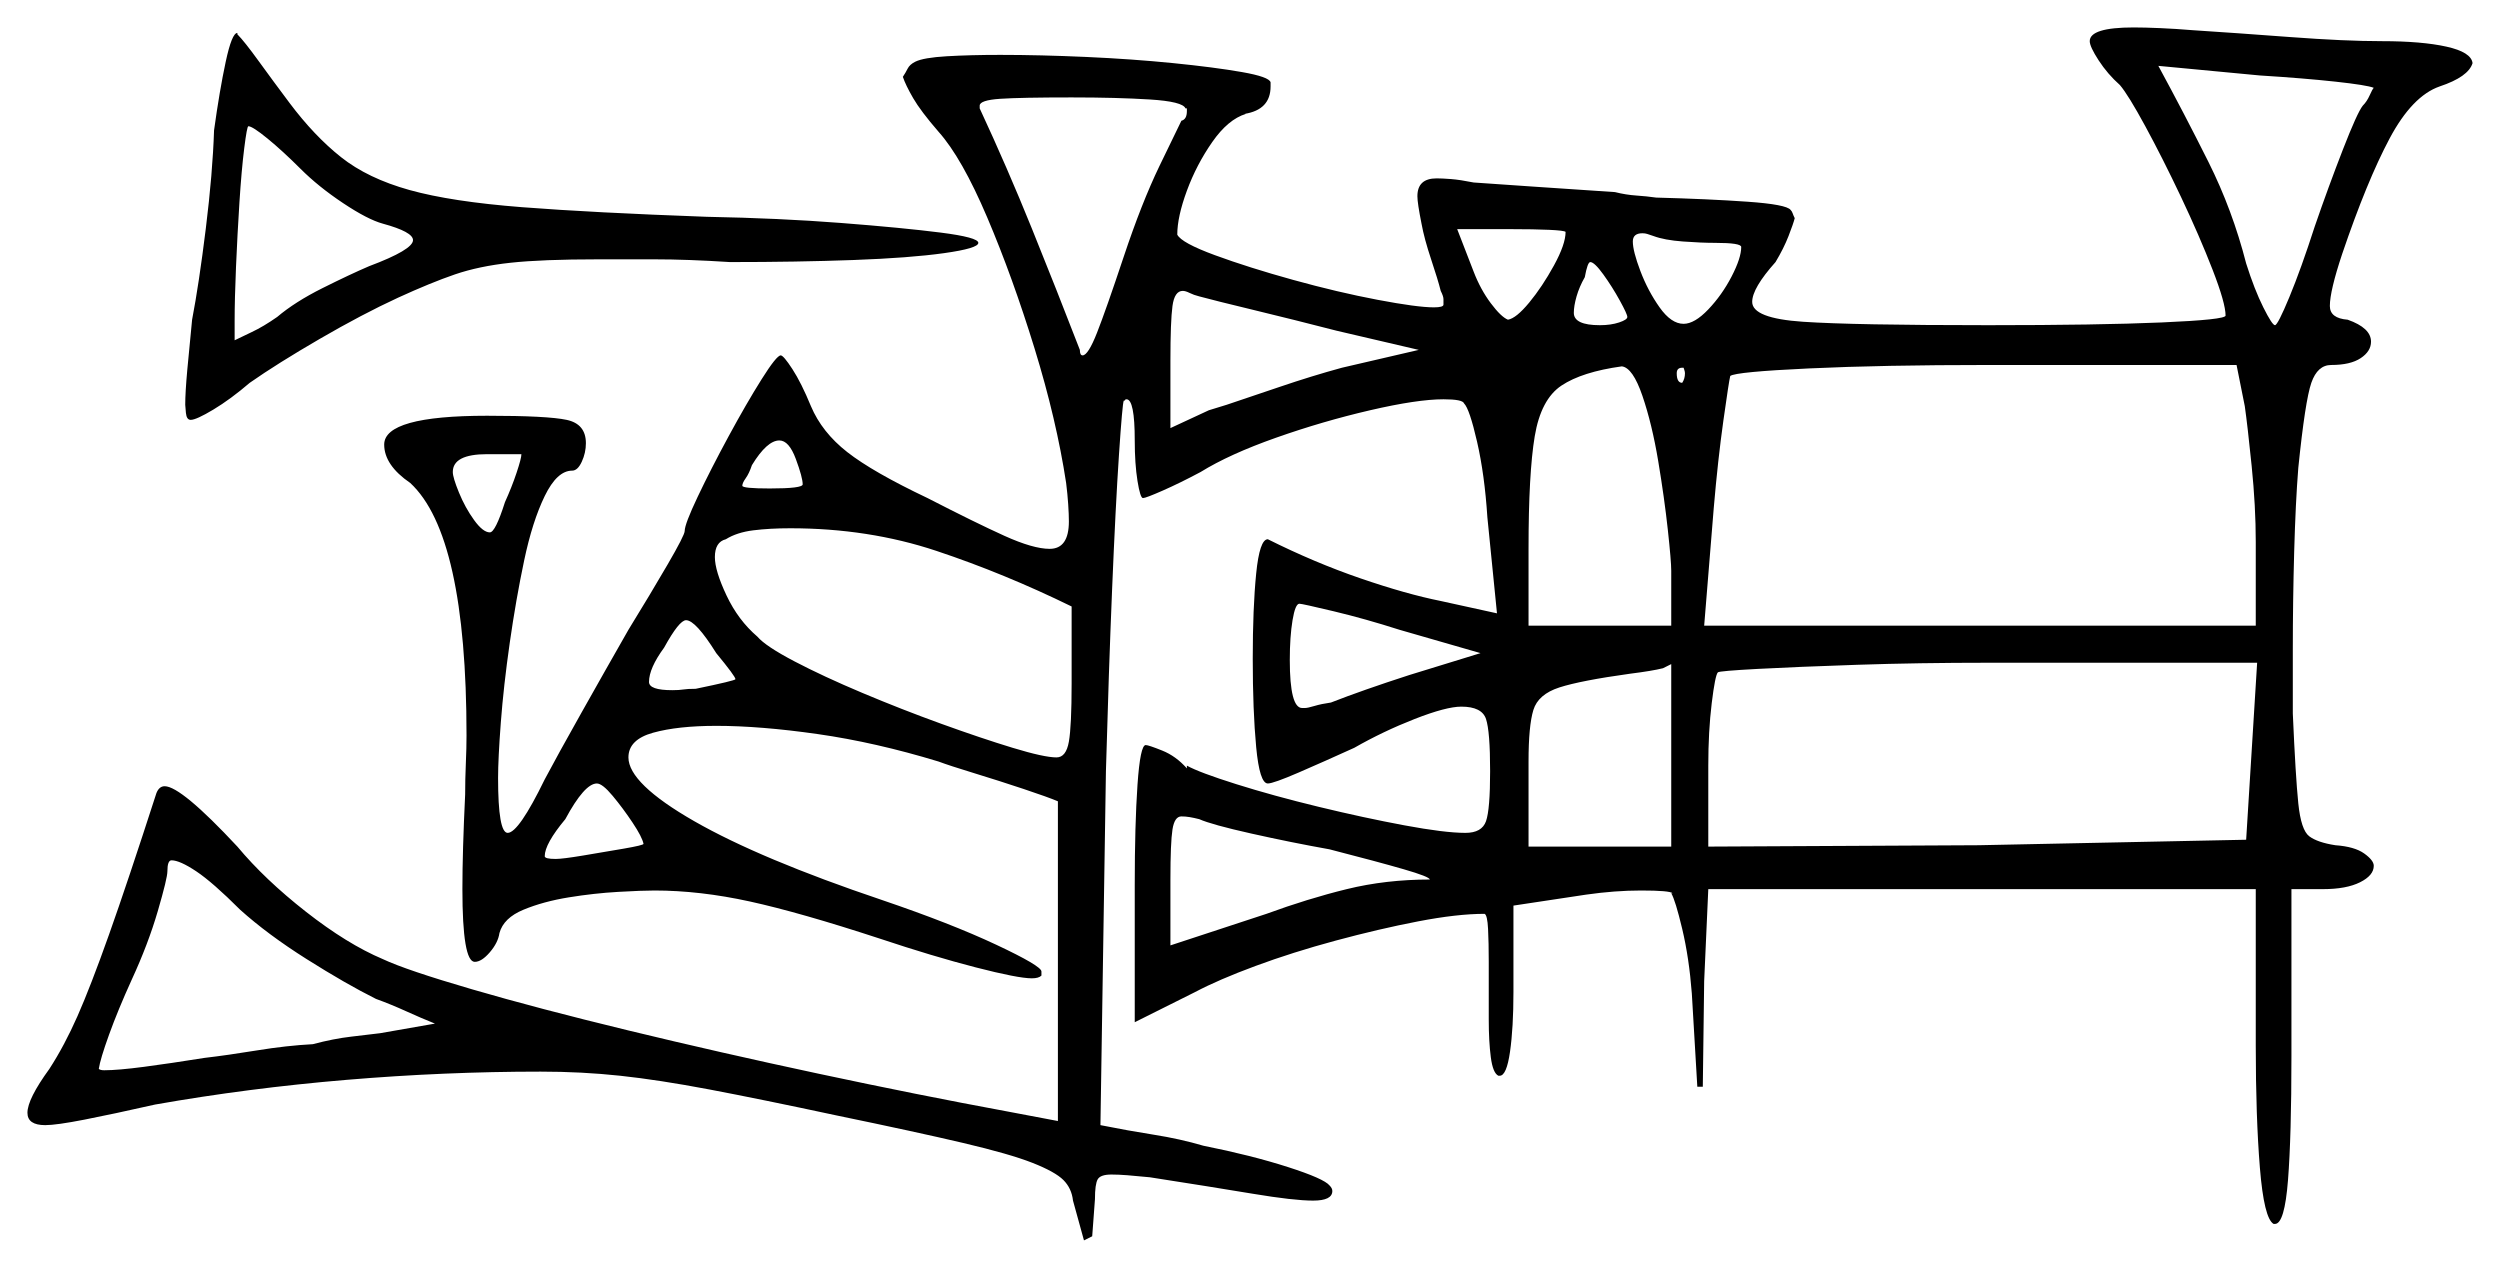 <svg xmlns="http://www.w3.org/2000/svg" width="911.0" height="462.0" viewBox="0 0 911.0 462.0"><path d="M87.5 331.5Q77.5 321.5 71.5 317.5Q65.5 313.5 62.5 313.5Q61.0 313.5 61.0 317.5Q61.0 320.0 57.5 332.0Q54.0 344.0 48.0 357.0Q43.0 368.0 39.75 377.0Q36.5 386.0 36.0 389.5Q36.5 390.0 38.0 390.0Q43.0 390.0 52.5 388.75Q62.0 387.5 74.5 385.5Q83.0 384.5 93.75 382.75Q104.5 381.0 114.0 380.5Q121.5 378.5 128.0 377.75Q134.5 377.0 138.5 376.5L158.5 373.0Q153.5 371.0 148.0 368.5Q142.5 366.0 137.0 364.0Q126.0 358.5 111.75 349.5Q97.5 340.5 87.5 331.5ZM234.5 307.5Q234.0 305.0 230.5 299.75Q227.0 294.5 223.25 290.0Q219.5 285.5 217.5 285.5Q213.0 285.5 206.0 298.5Q198.5 307.5 198.5 312.0Q198.5 313.0 202.5 313.0Q205.0 313.0 212.5 311.75Q220.0 310.5 227.25 309.25Q234.5 308.0 234.5 307.5ZM109.5 61.5Q103.0 55.0 97.5 50.5Q92.0 46.0 90.5 46.0Q90.0 46.0 89.0 54.0Q88.0 62.0 87.25 73.75Q86.5 85.5 86.0 97.25Q85.5 109.0 85.5 117.0Q85.5 119.0 85.5 121.0Q85.5 123.0 85.5 124.0Q87.5 123.0 91.75 121.0Q96.0 119.0 101.0 115.5Q107.5 110.0 117.5 105.0Q127.5 100.0 134.5 97.0Q150.5 91.0 150.5 87.5Q150.5 84.5 139.5 81.5Q134.0 80.0 125.0 74.0Q116.0 68.0 109.5 61.5ZM190.0 165.5H177.5Q165.0 165.5 165.0 172.0Q165.0 174.0 167.25 179.5Q169.5 185.0 172.75 189.5Q176.0 194.0 178.5 194.0Q180.5 194.0 184.0 183.0Q186.5 177.5 188.25 172.25Q190.0 167.0 190.0 165.5ZM261.0 238.0Q253.5 226.0 250.0 226.0Q247.5 226.0 242.0 236.0Q236.5 243.5 236.5 248.5Q236.5 251.5 245.0 251.5Q247.5 251.5 249.0 251.25Q250.5 251.0 253.5 251.0Q268.0 248.0 268.0 247.5Q268.0 246.5 261.0 238.0ZM484.5 309.5Q470.5 307.0 456.0 303.75Q441.5 300.5 437.0 298.5Q435.0 298.0 433.5 297.75Q432.0 297.5 430.5 297.5Q428.0 297.5 427.25 302.25Q426.5 307.0 426.5 320.5V344.5L461.5 333.0Q476.5 327.5 490.75 324.0Q505.0 320.5 521.0 320.5Q521.0 319.5 511.5 316.75Q502.0 314.0 484.5 309.5ZM609.0 308.5V242.0Q609.0 242.0 608.5 242.25Q608.0 242.5 606.0 243.5Q604.0 244.0 601.0 244.5Q598.0 245.0 594.0 245.5Q576.0 248.0 568.25 250.5Q560.5 253.0 558.75 258.75Q557.0 264.5 557.0 277.5V308.5ZM721.0 308.0 818.5 306.0 822.5 241.5H725.0Q699.0 241.5 676.75 242.25Q654.5 243.0 640.5 243.75Q626.5 244.5 626.0 245.0Q625.0 246.0 623.75 256.25Q622.5 266.5 622.5 279.0V308.5ZM292.5 176.5Q292.5 174.0 290.0 167.25Q287.5 160.5 284.0 160.5Q279.5 160.5 274.0 169.5Q273.0 172.5 271.75 174.25Q270.5 176.0 270.5 177.0Q270.5 178.0 280.5 178.0Q292.5 178.0 292.5 176.5ZM390.5 249.0V221.0Q366.0 209.0 341.25 200.75Q316.5 192.5 288.0 192.5Q280.5 192.5 274.5 193.25Q268.5 194.0 264.5 196.5Q260.5 197.5 260.5 203.0Q260.5 208.0 264.75 217.0Q269.0 226.0 276.0 232.0Q279.0 235.5 289.5 241.0Q300.0 246.5 314.25 252.5Q328.5 258.5 343.0 263.75Q357.5 269.0 369.0 272.5Q380.5 276.0 385.0 276.0Q388.5 276.0 389.5 270.25Q390.5 264.5 390.5 249.0ZM539.5 238.0 510.0 229.5Q497.5 225.5 486.0 222.75Q474.5 220.0 473.5 220.0Q472.0 220.0 471.0 226.0Q470.0 232.0 470.0 240.5Q470.0 258.0 474.5 258.0H475.5Q476.5 258.0 479.0 257.25Q481.5 256.5 485.0 256.0Q496.5 251.5 513.5 246.0ZM432.5 40.5V39.5H432.0Q431.0 37.0 419.0 36.25Q407.0 35.5 390.5 35.5Q372.0 35.5 364.5 36.0Q357.0 36.5 357.0 38.5V39.5Q367.0 61.0 376.0 83.25Q385.0 105.5 393.5 127.5Q393.5 129.5 394.5 129.5Q396.5 129.5 399.75 121.25Q403.0 113.0 409.5 93.5Q416.0 74.0 422.5 60.5Q429.0 47.0 430.5 44.0Q432.5 43.5 432.5 40.5ZM517.0 127.5 487.0 120.5Q471.5 116.5 457.0 113.0Q442.5 109.5 437.0 108.0Q435.0 107.5 433.5 106.75Q432.0 106.0 431.0 106.0Q428.0 106.0 427.25 111.5Q426.5 117.0 426.5 131.5V156.0L440.5 149.5L447.0 147.5Q454.5 145.0 466.25 141.0Q478.0 137.0 489.0 134.0ZM570.5 84.5Q570.0 84.0 564.5 83.75Q559.0 83.5 550.5 83.5H531.0L537.0 99.0Q539.5 105.5 543.25 110.5Q547.0 115.5 549.5 116.5Q552.5 116.0 557.25 110.25Q562.0 104.5 566.25 96.75Q570.5 89.0 570.5 84.5ZM609.0 228.0V208.0Q609.0 204.5 607.75 193.0Q606.5 181.5 604.25 168.0Q602.0 154.5 598.5 144.25Q595.0 134.0 591.0 133.5Q576.5 135.5 569.0 140.5Q561.5 145.5 559.25 159.0Q557.0 172.5 557.0 200.0V228.0ZM593.0 115.5Q593.0 114.5 590.25 109.5Q587.5 104.5 584.25 100.0Q581.0 95.5 579.5 95.5Q578.5 95.5 577.5 101.0Q575.5 104.5 574.5 108.0Q573.5 111.5 573.5 114.0Q573.5 118.5 583.0 118.5Q587.0 118.5 590.0 117.5Q593.0 116.5 593.0 115.5ZM613.0 139.5Q614.0 138.0 614.0 136.0Q614.0 135.5 613.75 134.75Q613.5 134.0 613.5 134.0H613.0Q611.0 134.0 611.0 136.0Q611.0 139.5 613.0 139.5ZM625.0 88.5Q620.0 88.5 613.25 88.0Q606.5 87.5 602.5 86.0Q601.0 85.5 600.25 85.25Q599.5 85.0 598.5 85.0Q595.0 85.0 595.0 88.0Q595.0 91.5 597.75 98.75Q600.5 106.0 604.75 112.0Q609.0 118.0 613.5 118.0Q617.5 118.0 622.5 112.75Q627.5 107.5 631.0 100.75Q634.5 94.0 634.5 90.0Q634.5 88.5 625.0 88.5ZM818.0 148.0 815.0 133.0H724.5Q686.0 133.0 659.25 134.25Q632.5 135.5 630.5 137.0Q630.0 139.0 628.0 153.25Q626.0 167.5 624.5 185.0L621.0 228.0H822.0V197.5Q822.0 184.5 820.5 169.75Q819.0 155.0 818.0 148.0ZM865.0 32.0Q862.5 31.0 851.0 29.75Q839.5 28.5 823.5 27.5L786.5 24.0Q796.0 41.5 804.75 59.0Q813.5 76.5 818.5 96.0Q821.5 105.5 824.75 112.0Q828.0 118.5 829.0 118.5Q830.0 118.5 834.25 108.25Q838.5 98.0 843.5 82.5Q848.5 68.0 853.75 54.5Q859.0 41.0 861.0 38.5Q862.5 37.0 863.5 34.75Q864.5 32.5 865.0 32.0ZM761.5 15.0Q761.5 10.0 777.5 10.0Q781.5 10.0 787.25 10.25Q793.0 10.5 799.0 11.0Q814.5 12.0 834.5 13.5Q854.5 15.0 868.0 15.0Q882.5 15.0 891.5 17.0Q900.5 19.0 901.0 23.0Q899.5 28.0 889.0 31.5Q879.0 35.0 870.75 50.5Q862.5 66.0 853.5 92.5Q849.0 106.0 849.0 111.5Q849.0 116.0 855.5 116.5Q864.0 119.5 864.0 124.5Q864.0 128.0 860.25 130.5Q856.5 133.0 849.5 133.0Q844.5 133.0 842.25 139.5Q840.0 146.0 837.5 170.5Q836.5 183.0 836.0 201.0Q835.5 219.0 835.5 237.0V260.0Q836.5 283.0 837.5 292.75Q838.5 302.5 841.5 304.75Q844.5 307.0 851.0 308.0Q858.0 308.5 861.5 311.0Q865.0 313.5 865.0 315.5Q865.0 319.0 860.0 321.5Q855.0 324.0 846.5 324.0H835.0V385.0Q835.0 414.0 833.75 430.0Q832.5 446.0 829.0 446.0H828.5Q825.0 444.0 823.5 425.5Q822.0 407.0 822.0 381.0V324.0H622.5L621.0 357.5L620.5 396.0H618.5L616.5 362.0Q615.5 349.0 613.0 338.5Q610.5 328.0 609.0 325.5H609.5Q608.5 324.5 598.0 324.5Q588.5 324.5 578.0 326.0L551.5 330.0V361.5Q551.5 374.5 550.25 383.25Q549.0 392.0 546.5 392.0H546.0Q544.0 391.0 543.25 385.25Q542.5 379.5 542.5 371.5V350.5Q542.5 343.5 542.25 338.5Q542.0 333.5 541.0 333.0Q531.0 333.0 516.75 335.75Q502.5 338.5 486.75 342.75Q471.0 347.0 457.5 352.0Q444.0 357.0 435.5 361.5L413.5 372.5V322.5Q413.5 300.5 414.5 286.0Q415.5 271.5 417.5 271.5Q418.5 271.5 423.5 273.5Q428.5 275.5 432.5 280.0V279.0Q437.0 281.5 450.5 285.75Q464.0 290.0 480.5 294.0Q497.0 298.0 511.75 300.75Q526.5 303.5 534.0 303.5Q540.0 303.5 541.5 299.25Q543.0 295.0 543.0 281.0Q543.0 266.5 541.5 262.0Q540.0 257.5 532.5 257.5Q527.0 257.5 515.5 262.0Q504.0 266.5 493.5 272.5Q482.5 277.5 473.25 281.5Q464.0 285.5 462.0 285.5Q459.0 285.5 457.75 272.25Q456.5 259.0 456.5 240.0Q456.5 221.5 457.75 209.0Q459.0 196.5 462.0 196.5Q479.0 205.0 495.75 210.75Q512.5 216.5 525.0 219.0L545.5 223.5L542.0 188.5Q541.0 173.0 538.25 161.0Q535.5 149.0 533.5 147.0Q533.0 145.5 526.0 145.5Q516.5 145.5 499.25 149.5Q482.0 153.5 465.0 159.5Q448.0 165.5 437.5 172.0Q430.0 176.0 423.75 178.75Q417.5 181.5 416.5 181.5Q415.5 181.5 414.5 175.25Q413.5 169.0 413.5 160.5Q413.5 145.5 410.5 145.5Q410.0 145.5 410.0 145.75Q410.0 146.0 409.5 146.0Q409.0 147.0 407.75 165.75Q406.5 184.5 405.25 214.75Q404.0 245.0 403.0 281.0L401.0 410.0Q411.0 412.0 420.5 413.5Q430.0 415.0 438.5 417.5Q456.0 421.0 469.25 425.25Q482.5 429.5 484.5 432.0Q485.5 433.0 485.5 434.0Q485.5 437.5 478.5 437.5Q471.5 437.5 456.5 435.0Q441.5 432.5 419.0 429.0Q414.0 428.5 410.75 428.25Q407.5 428.0 405.0 428.0Q401.0 428.0 400.0 429.75Q399.0 431.5 399.0 437.0L398.0 450.5L395.0 452.0L391.0 437.5Q390.5 433.0 387.5 430.0Q384.5 427.0 376.25 423.75Q368.0 420.5 351.0 416.5Q334.0 412.5 305.0 406.5Q277.0 400.5 258.5 397.0Q240.0 393.5 226.0 392.0Q212.0 390.5 197.0 390.5Q162.0 390.5 126.25 393.5Q90.5 396.5 56.5 402.5Q41.0 406.0 30.75 408.0Q20.5 410.0 16.5 410.0Q10.0 410.0 10.0 405.5Q10.0 400.5 18.0 389.5Q23.5 381.0 28.25 370.25Q33.0 359.5 39.75 340.5Q46.5 321.5 57.0 289.0Q58.0 286.5 60.0 286.5Q66.0 286.5 86.5 308.5Q96.5 320.5 111.5 332.25Q126.5 344.0 139.5 349.5Q148.0 353.5 172.0 360.5Q196.0 367.5 229.0 375.5Q262.0 383.5 298.25 391.25Q334.5 399.0 367.0 405.0L385.5 408.5V292.0Q382.0 290.5 373.0 287.5Q364.0 284.5 355.0 281.75Q346.0 279.0 342.0 277.5Q319.0 270.5 298.0 267.5Q277.0 264.5 261.0 264.5Q247.0 264.5 238.0 267.0Q229.0 269.5 229.0 276.0Q229.0 285.5 253.0 299.25Q277.0 313.0 321.5 328.0Q346.5 336.5 363.0 344.25Q379.5 352.0 379.5 354.0V355.5Q378.5 356.5 376.0 356.5Q371.0 356.5 355.5 352.5Q340.0 348.5 320.5 342.0Q291.5 332.5 273.25 328.5Q255.0 324.5 238.5 324.5Q234.0 324.5 225.25 325.0Q216.5 325.5 207.25 327.0Q198.0 328.5 190.75 331.5Q183.5 334.5 182.0 340.0Q181.5 343.5 178.5 347.0Q175.5 350.5 173.0 350.5Q168.5 350.5 168.5 324.0Q168.5 317.0 168.75 308.5Q169.0 300.0 169.5 289.5Q169.5 284.0 169.75 278.25Q170.0 272.5 170.0 268.0Q170.0 195.0 149.5 176.0Q140.0 169.5 140.0 162.0Q140.0 151.5 177.5 151.5Q199.5 151.5 206.5 153.0Q213.5 154.5 213.5 161.5Q213.5 165.0 212.0 168.25Q210.5 171.5 208.5 171.5Q203.0 171.5 198.5 180.75Q194.0 190.0 191.0 204.25Q188.0 218.5 185.75 234.25Q183.5 250.0 182.5 263.25Q181.5 276.5 181.5 283.5Q181.5 303.5 185.0 303.5Q189.0 303.5 198.5 284.0Q203.0 275.5 212.0 259.5Q221.0 243.5 229.0 229.5Q237.0 216.5 243.25 205.75Q249.5 195.0 249.5 193.5Q249.5 191.0 254.25 181.0Q259.0 171.0 265.5 159.0Q272.0 147.0 277.5 138.25Q283.0 129.5 284.5 129.5Q285.5 129.5 288.75 134.5Q292.0 139.5 295.5 148.0Q299.5 157.5 308.75 164.75Q318.0 172.0 338.0 181.5Q355.5 190.5 366.0 195.25Q376.5 200.0 382.5 200.0Q389.5 200.0 389.5 190.0Q389.5 187.5 389.25 183.75Q389.0 180.0 388.5 176.0Q385.0 153.0 377.0 127.0Q369.0 101.0 359.75 79.25Q350.5 57.5 342.0 48.0Q335.5 40.5 332.75 35.75Q330.0 31.0 329.0 28.0Q330.0 26.5 330.75 25.0Q331.5 23.5 333.5 22.5Q336.5 21.0 345.0 20.5Q353.5 20.0 364.5 20.0Q379.0 20.0 395.75 20.75Q412.5 21.5 427.5 23.0Q442.5 24.5 452.5 26.25Q462.5 28.0 463.0 30.0V31.5Q463.0 40.0 453.5 41.5H454.0Q447.5 43.5 441.75 51.75Q436.0 60.0 432.5 69.5Q429.0 79.0 429.0 85.5Q430.5 88.5 442.75 93.0Q455.0 97.5 471.25 102.0Q487.5 106.5 502.0 109.25Q516.5 112.0 522.5 112.0Q526.0 112.0 526.0 111.0Q526.0 110.0 526.0 109.0Q526.0 108.0 525.0 106.0Q524.0 102.0 521.5 94.5Q519.0 87.0 518.0 81.5Q516.5 74.0 516.5 71.5Q516.5 65.0 523.5 65.0Q525.5 65.0 528.75 65.25Q532.0 65.5 537.0 66.5Q544.5 67.0 558.75 68.0Q573.0 69.0 588.5 70.0Q592.5 71.0 596.25 71.25Q600.0 71.5 603.5 72.0Q622.5 72.5 636.75 73.5Q651.0 74.5 652.5 76.5Q653.0 77.0 653.25 77.75Q653.5 78.5 654.0 79.5Q653.5 81.5 651.75 86.0Q650.0 90.5 647.0 95.5Q638.5 105.0 638.5 110.0Q638.5 116.0 657.0 117.25Q675.5 118.5 724.5 118.5Q764.5 118.5 787.75 117.5Q811.0 116.5 811.0 115.0Q811.0 110.5 806.25 98.25Q801.5 86.0 794.75 71.75Q788.0 57.5 781.75 46.0Q775.5 34.5 772.5 31.0Q768.0 27.0 764.75 22.0Q761.5 17.0 761.5 15.0ZM78.0 47.5Q80.0 33.0 82.25 22.5Q84.5 12.0 86.5 12.0V12.5Q89.0 15.0 94.25 22.25Q99.5 29.5 105.5 37.5Q114.5 49.5 124.25 57.25Q134.0 65.0 149.25 69.25Q164.5 73.5 190.25 75.5Q216.0 77.5 257.5 79.0Q284.0 79.5 306.5 81.25Q329.0 83.0 342.75 84.75Q356.5 86.5 356.5 88.5Q356.5 90.5 344.0 92.25Q331.5 94.0 311.0 94.75Q290.5 95.5 266.0 95.5Q250.5 94.5 238.5 94.5Q226.5 94.5 218.0 94.5Q197.5 94.5 186.0 95.75Q174.5 97.0 165.75 100.0Q157.0 103.0 145.0 108.5Q132.0 114.5 116.5 123.5Q101.0 132.5 91.0 139.5Q84.0 145.5 77.75 149.25Q71.5 153.0 69.5 153.0Q68.0 153.0 67.75 150.5Q67.5 148.0 67.5 147.5Q67.5 143.0 68.25 134.75Q69.0 126.5 70.0 116.5Q72.5 103.5 75.0 83.25Q77.5 63.0 78.0 47.5Z" fill="black" /></svg>